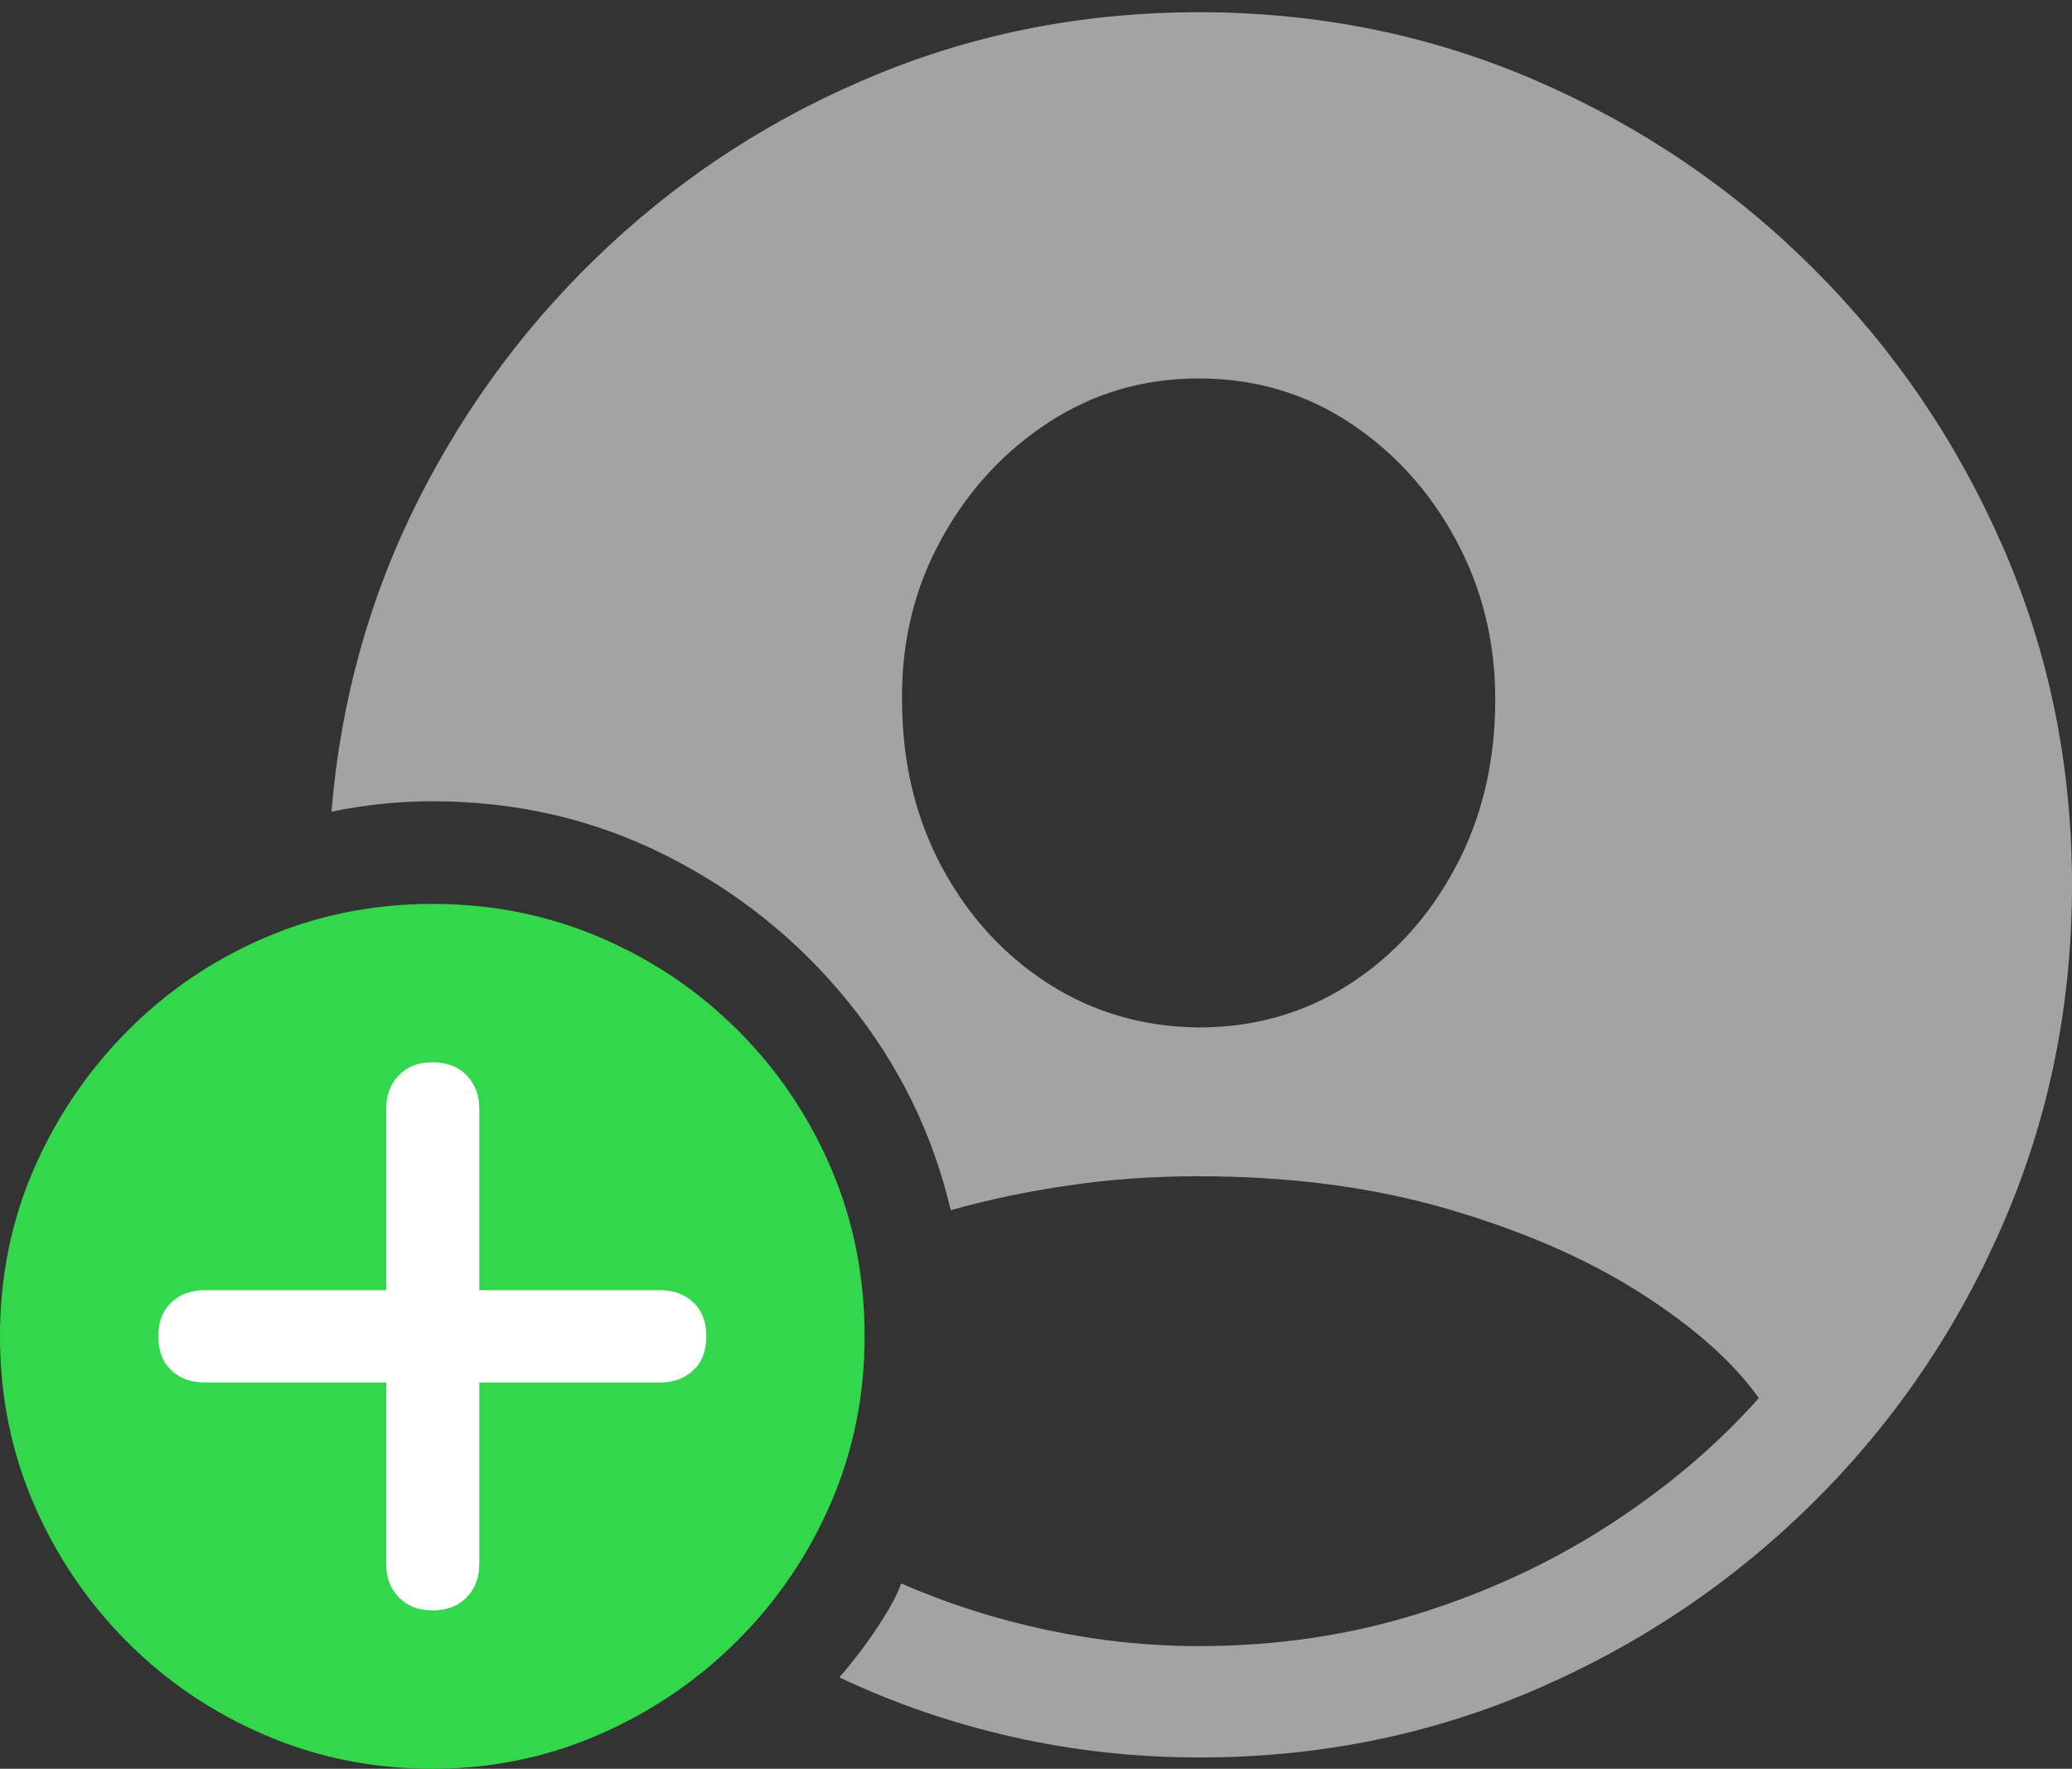 <svg width="23.262" height="19.854">
       <rect width="100%" height="100%" fill="#333333" stroke="none"/>
       <g>
              <rect height="19.854" opacity="0" width="23.262" x="0" y="0" />
              <path d="M13.467 19.727Q15.479 19.727 17.251 18.96Q19.023 18.193 20.376 16.846Q21.729 15.498 22.495 13.721Q23.262 11.943 23.262 9.932Q23.262 7.92 22.49 6.147Q21.719 4.375 20.366 3.022Q19.014 1.67 17.241 0.903Q15.469 0.137 13.457 0.137Q11.553 0.137 9.858 0.83Q8.164 1.523 6.841 2.754Q5.518 3.984 4.697 5.61Q3.877 7.236 3.721 9.111Q4.287 8.994 4.854 8.994Q6.27 8.994 7.48 9.604Q8.691 10.215 9.531 11.255Q10.371 12.295 10.674 13.584Q11.299 13.408 11.997 13.306Q12.695 13.203 13.457 13.203Q15 13.203 16.265 13.574Q17.529 13.945 18.423 14.517Q19.316 15.088 19.746 15.693Q19.043 16.484 18.071 17.114Q17.1 17.744 15.933 18.11Q14.766 18.477 13.457 18.477Q12.607 18.477 11.753 18.296Q10.898 18.115 10.117 17.773Q10.059 17.949 9.863 18.247Q9.668 18.545 9.424 18.828Q10.352 19.268 11.372 19.497Q12.393 19.727 13.467 19.727ZM13.457 11.533Q12.52 11.523 11.768 11.04Q11.016 10.557 10.571 9.727Q10.127 8.896 10.127 7.852Q10.117 6.875 10.566 6.055Q11.016 5.234 11.773 4.741Q12.529 4.248 13.457 4.248Q14.395 4.248 15.146 4.741Q15.898 5.234 16.343 6.055Q16.787 6.875 16.787 7.852Q16.787 8.896 16.343 9.731Q15.898 10.566 15.146 11.05Q14.395 11.533 13.457 11.533Z"
                     fill="rgba(255,255,255,0.55)" />
              <path d="M4.854 19.854Q5.84 19.854 6.719 19.473Q7.598 19.092 8.271 18.423Q8.945 17.754 9.326 16.875Q9.707 15.996 9.707 15Q9.707 13.994 9.331 13.115Q8.955 12.236 8.286 11.567Q7.617 10.898 6.738 10.523Q5.859 10.146 4.854 10.146Q3.857 10.146 2.979 10.523Q2.1 10.898 1.431 11.572Q0.762 12.246 0.381 13.12Q0 13.994 0 15Q0 16.006 0.381 16.885Q0.762 17.764 1.431 18.433Q2.1 19.102 2.979 19.477Q3.857 19.854 4.854 19.854Z"
                     fill="#32d74b" />
              <path d="M4.854 18.076Q4.619 18.076 4.478 17.93Q4.336 17.783 4.336 17.559L4.336 15.518L2.295 15.518Q2.07 15.518 1.924 15.381Q1.777 15.244 1.777 15Q1.777 14.756 1.924 14.619Q2.07 14.482 2.295 14.482L4.336 14.482L4.336 12.441Q4.336 12.217 4.478 12.07Q4.619 11.924 4.854 11.924Q5.098 11.924 5.239 12.07Q5.381 12.217 5.381 12.441L5.381 14.482L7.412 14.482Q7.637 14.482 7.783 14.619Q7.93 14.756 7.93 15Q7.93 15.244 7.783 15.381Q7.637 15.518 7.412 15.518L5.381 15.518L5.381 17.559Q5.381 17.783 5.239 17.93Q5.098 18.076 4.854 18.076Z"
                     fill="#ffffff" />
       </g>
</svg>
